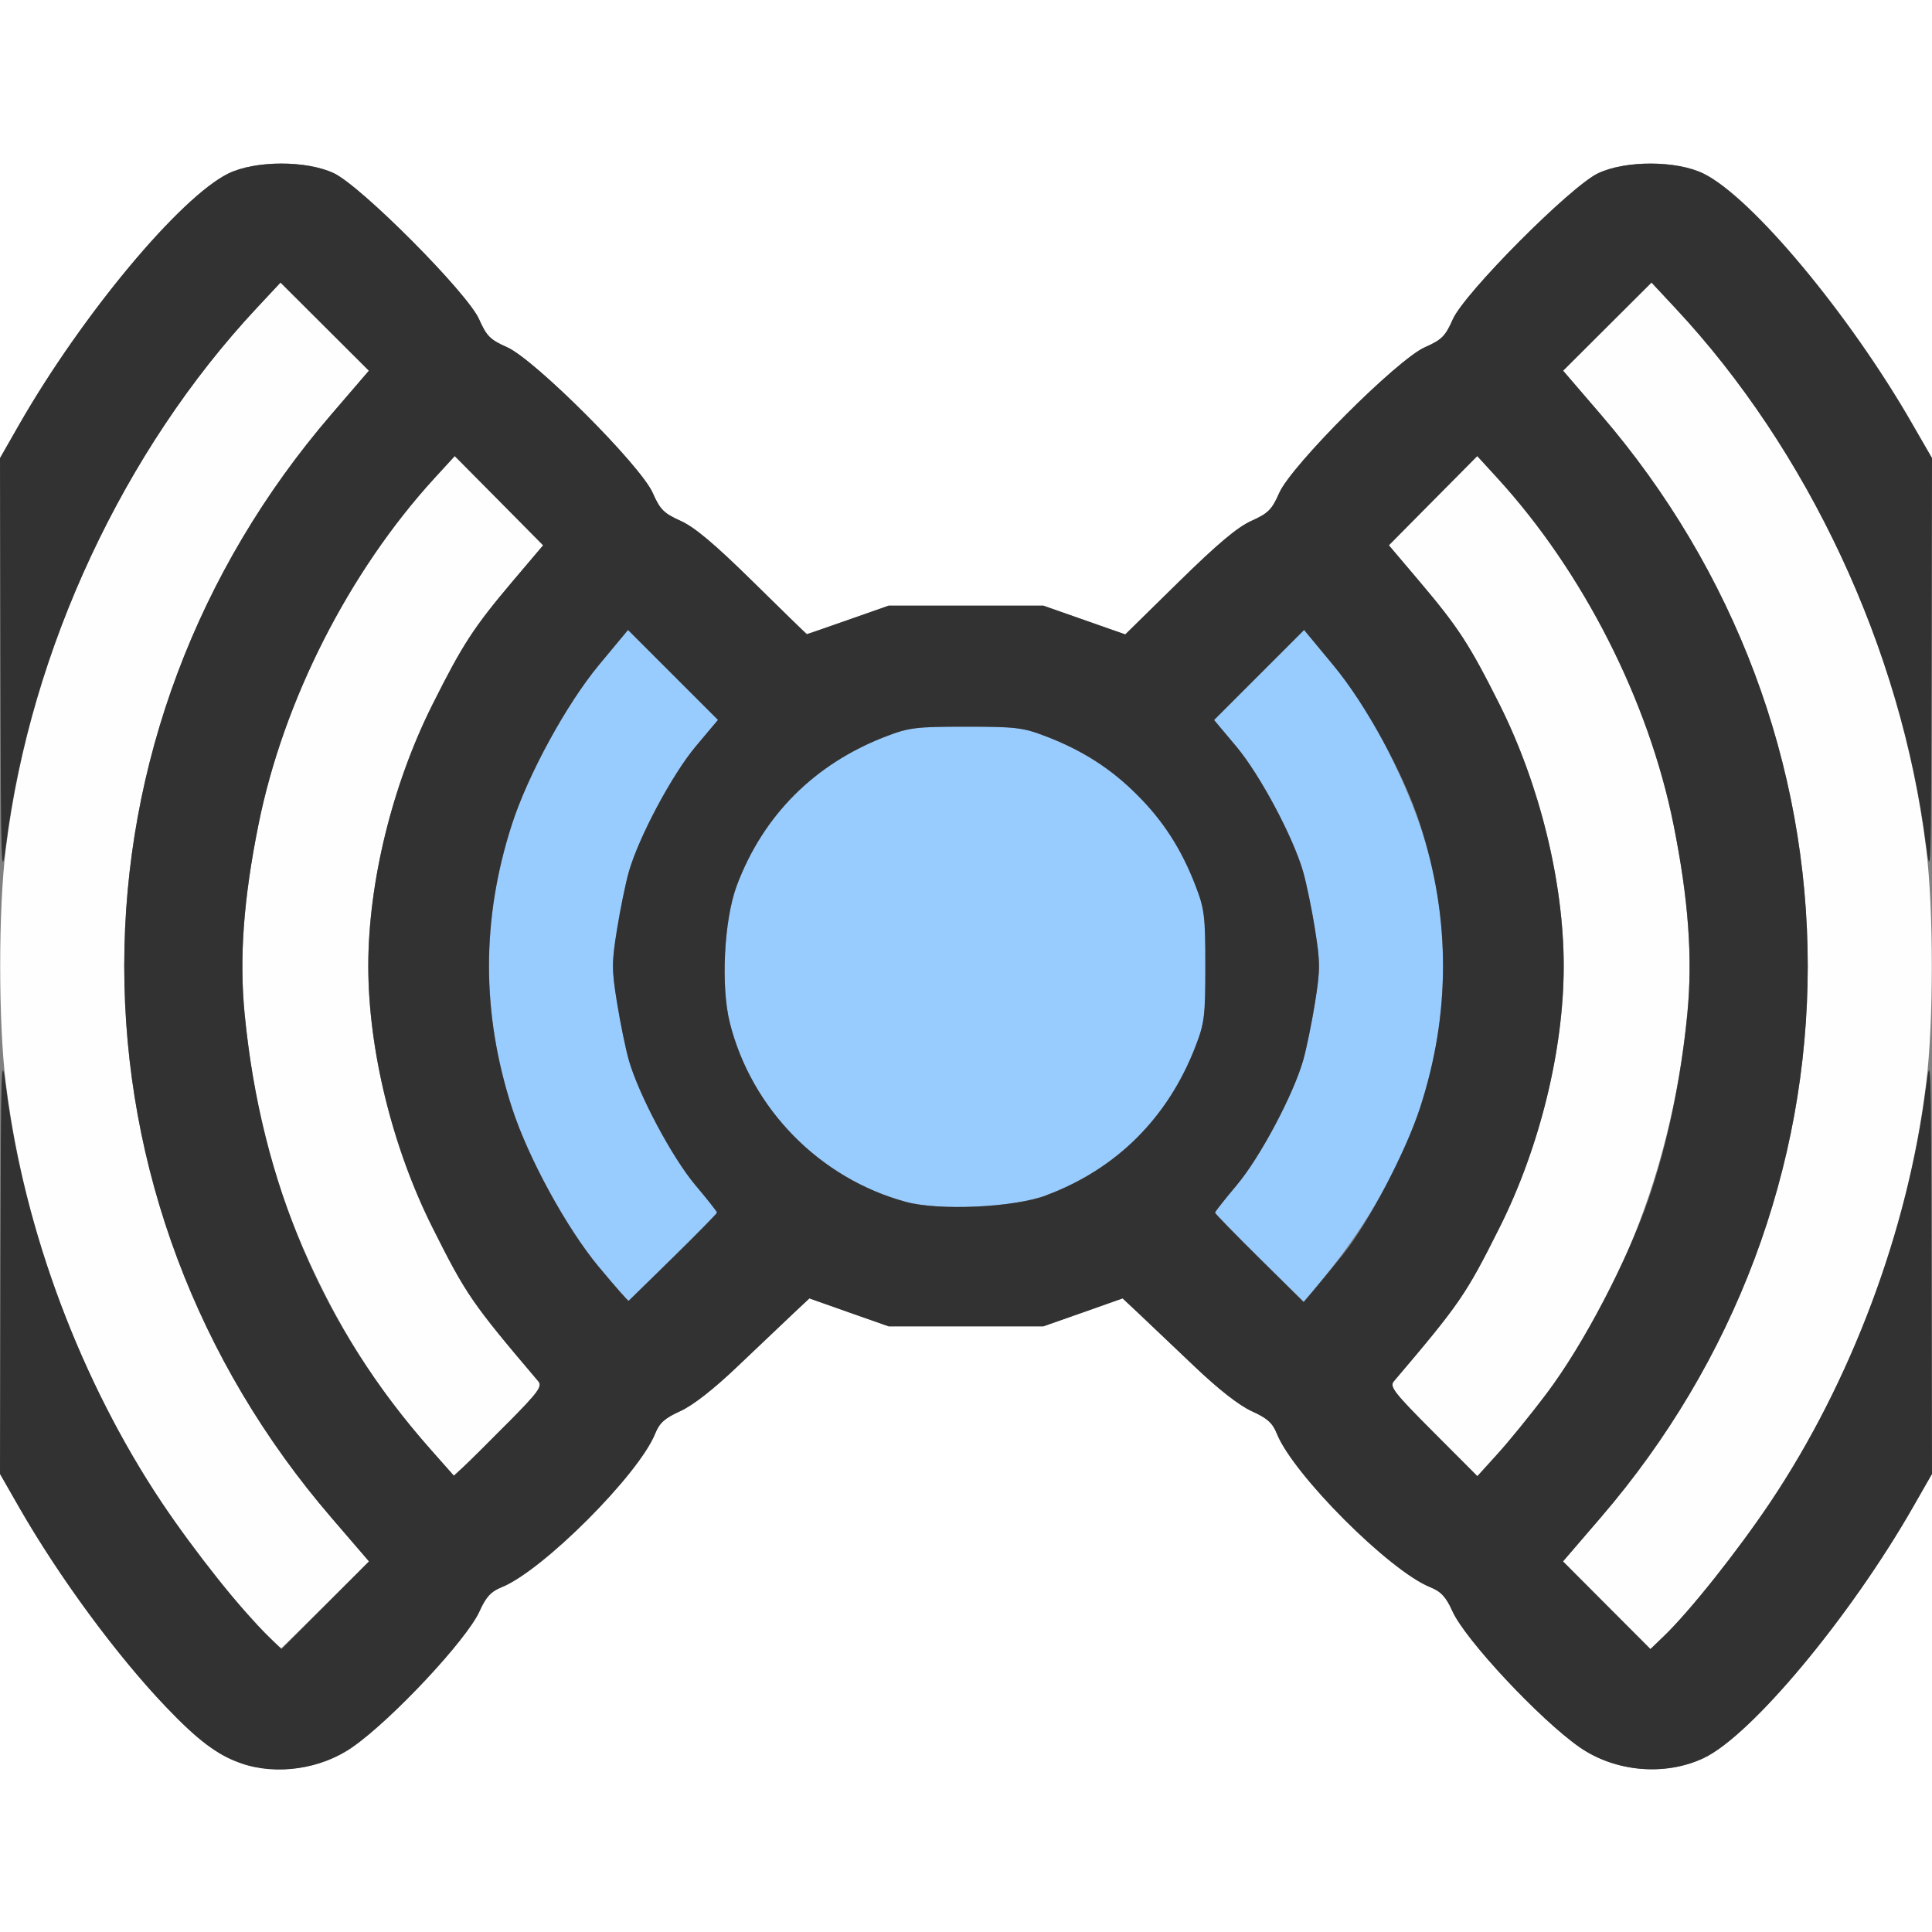 <?xml version="1.0" encoding="UTF-8" standalone="no"?>
<!-- Created with Inkscape (http://www.inkscape.org/) -->

<svg
   xmlns:dc="http://purl.org/dc/elements/1.1/"
   xmlns:cc="http://creativecommons.org/ns#"
   xmlns:rdf="http://www.w3.org/1999/02/22-rdf-syntax-ns#"
   xmlns:svg="http://www.w3.org/2000/svg"
   xmlns="http://www.w3.org/2000/svg"
   xmlns:sodipodi="http://sodipodi.sourceforge.net/DTD/sodipodi-0.dtd"
   xmlns:inkscape="http://www.inkscape.org/namespaces/inkscape"
   version="1.1"
   id="svg2"
   width="16"
   height="16"
   viewBox="0 0 16 16"
   sodipodi:docname="NODE_RANGE.svg"
   inkscape:version="0.92.4 (5da689c313, 2019-01-14)">
  <rect x="0" y="0" width="16" height="16" fill="#808080" stroke="none"/>
  <defs
     id="defs6" />
  <sodipodi:namedview
     pagecolor="#ffffff"
     bordercolor="#666666"
     borderopacity="1"
     objecttolerance="10"
     gridtolerance="10"
     guidetolerance="10"
     inkscape:pageopacity="0"
     inkscape:pageshadow="2"
     inkscape:window-width="1061"
     inkscape:window-height="867"
     id="namedview4"
     showgrid="false"
     inkscape:zoom="14.75"
     inkscape:cx="8"
     inkscape:cy="8"
     inkscape:window-x="0"
     inkscape:window-y="0"
     inkscape:window-maximized="0"
     inkscape:current-layer="svg2" />
  <g
     id="NODE_RANGE">
    <path
       style="fill:#ffffff;stroke-width:0.031"
       d="m 0,14.103 v -1.897 l 0.16,0.28 c 0.522,0.911 1.337,1.888 1.731,2.074 0.32,0.151 0.734,0.115 1.029,-0.091 0.329,-0.23 0.945,-0.889 1.051,-1.124 0.054,-0.12 0.095,-0.164 0.184,-0.2 0.339,-0.136 1.135,-0.933 1.271,-1.272 0.035,-0.089 0.08,-0.128 0.208,-0.186 C 5.738,11.639 5.909,11.506 6.109,11.315 6.281,11.152 6.485,10.958 6.562,10.885 l 0.141,-0.133 0.328,0.116 0.328,0.116 H 8 8.641 l 0.328,-0.116 0.328,-0.116 0.141,0.133 c 0.077,0.073 0.281,0.266 0.453,0.43 0.2,0.191 0.371,0.324 0.475,0.371 0.128,0.058 0.172,0.097 0.208,0.186 0.136,0.339 0.932,1.136 1.271,1.272 0.089,0.036 0.13,0.08 0.184,0.2 0.106,0.235 0.723,0.894 1.051,1.124 0.295,0.206 0.708,0.243 1.029,0.091 0.395,-0.187 1.209,-1.163 1.731,-2.074 L 16,12.206 V 14.103 16 H 8 0 Z M 6.234,4.817 C 5.917,4.504 5.753,4.366 5.637,4.314 5.498,4.252 5.467,4.221 5.406,4.082 5.304,3.854 4.428,2.977 4.199,2.876 4.06,2.814 4.029,2.783 3.968,2.645 3.872,2.427 2.995,1.545 2.766,1.435 2.539,1.327 2.114,1.328 1.891,1.437 1.491,1.634 0.68,2.607 0.16,3.514 L 0,3.794 V 1.897 0 h 8 8 V 1.897 3.794 L 15.84,3.514 C 15.32,2.607 14.509,1.634 14.109,1.437 13.886,1.328 13.461,1.327 13.234,1.435 c -0.229,0.11 -1.106,0.992 -1.202,1.209 -0.061,0.139 -0.092,0.17 -0.231,0.231 -0.229,0.101 -1.105,0.978 -1.206,1.206 -0.061,0.139 -0.093,0.17 -0.231,0.232 C 10.247,4.366 10.081,4.506 9.761,4.82 L 9.319,5.254 8.98,5.135 8.641,5.016 H 8 7.359 L 7.026,5.133 C 6.843,5.197 6.689,5.25 6.683,5.249 6.677,5.249 6.475,5.055 6.234,4.817 Z"
       id="path825"
       inkscape:connector-curvature="0" />
    <path
       style="fill:#fefefe;stroke-width:0.031"
       d="M 2.126,13.449 C 1.014,12.26 0.251,10.615 0.048,8.97 c -0.062,-0.505 -0.062,-1.435 0,-1.939 C 0.251,5.385 1.014,3.74 2.127,2.55 L 2.323,2.34 2.689,2.705 3.055,3.07 2.743,3.433 C 1.633,4.723 1.029,6.333 1.029,8 c 0,1.668 0.604,3.277 1.714,4.567 l 0.313,0.364 -0.357,0.355 c -0.196,0.195 -0.362,0.359 -0.368,0.363 -0.006,0.005 -0.099,-0.085 -0.206,-0.2 z M 13.306,13.294 12.944,12.931 13.257,12.567 C 14.367,11.277 14.971,9.668 14.971,8 c 0,-1.667 -0.604,-3.277 -1.714,-4.567 L 12.945,3.07 13.311,2.705 13.677,2.34 13.873,2.55 c 1.113,1.19 1.876,2.835 2.079,4.48 0.062,0.505 0.062,1.435 0,1.939 -0.149,1.214 -0.612,2.458 -1.289,3.47 -0.274,0.409 -0.673,0.91 -0.888,1.116 l -0.106,0.102 z M 3.571,12.009 C 3.218,11.611 2.947,11.217 2.71,10.757 2.317,9.993 2.114,9.291 2.026,8.398 1.981,7.933 2.016,7.447 2.141,6.827 2.347,5.803 2.889,4.735 3.599,3.959 L 3.766,3.777 4.132,4.146 4.498,4.516 4.247,4.812 C 3.921,5.198 3.831,5.337 3.581,5.836 3.249,6.499 3.05,7.308 3.05,8 c 0,0.692 0.198,1.501 0.53,2.164 0.28,0.559 0.327,0.627 0.877,1.275 0.036,0.042 0.002,0.089 -0.251,0.344 -0.161,0.162 -0.327,0.327 -0.37,0.367 l -0.078,0.072 z m 8.296,-0.152 c -0.321,-0.321 -0.362,-0.374 -0.325,-0.417 0.548,-0.645 0.597,-0.717 0.877,-1.276 C 12.751,9.501 12.95,8.692 12.95,8 c 0,-0.692 -0.198,-1.501 -0.53,-2.164 C 12.169,5.337 12.079,5.198 11.753,4.812 l -0.251,-0.297 0.366,-0.369 0.366,-0.369 0.166,0.182 c 0.71,0.776 1.253,1.844 1.459,2.868 0.124,0.619 0.16,1.106 0.114,1.571 C 13.836,9.811 13.3,11.052 12.401,12.042 l -0.166,0.183 z"
       id="path823"
       inkscape:connector-curvature="0" />
    <path
       style="fill:#98cbfe;stroke-width:0.031"
       d="M 4.959,10.492 C 4.69,10.167 4.373,9.585 4.239,9.172 3.987,8.388 3.987,7.612 4.239,6.828 4.373,6.414 4.69,5.833 4.96,5.507 L 5.201,5.217 5.573,5.589 5.946,5.962 5.762,6.181 C 5.566,6.415 5.292,6.928 5.208,7.219 c -0.027,0.095 -0.072,0.309 -0.098,0.477 -0.044,0.276 -0.044,0.332 0,0.608 C 5.137,8.471 5.181,8.686 5.208,8.781 5.291,9.069 5.566,9.585 5.758,9.814 5.857,9.931 5.938,10.034 5.938,10.042 c 0,0.011 -0.391,0.402 -0.731,0.731 -0.004,0.004 -0.115,-0.122 -0.247,-0.281 z m 5.47,-0.074 c -0.202,-0.2 -0.367,-0.369 -0.367,-0.377 0,-0.008 0.081,-0.11 0.18,-0.228 0.192,-0.228 0.467,-0.745 0.55,-1.033 0.027,-0.095 0.072,-0.309 0.098,-0.477 0.044,-0.276 0.044,-0.332 0,-0.608 C 10.863,7.529 10.819,7.314 10.792,7.219 10.708,6.928 10.434,6.415 10.238,6.181 L 10.054,5.962 10.427,5.589 10.799,5.217 11.04,5.507 c 0.164,0.198 0.304,0.415 0.44,0.681 0.331,0.646 0.47,1.182 0.47,1.812 0,0.96 -0.353,1.84 -1.08,2.695 l -0.073,0.086 z M 7.5,9.953 C 6.787,9.758 6.223,9.183 6.044,8.47 5.968,8.168 5.996,7.618 6.101,7.336 6.319,6.753 6.745,6.326 7.336,6.099 7.528,6.025 7.587,6.018 8,6.018 c 0.413,0 0.472,0.007 0.664,0.081 0.59,0.227 1.011,0.648 1.238,1.238 0.074,0.192 0.081,0.251 0.081,0.664 0,0.413 -0.007,0.472 -0.081,0.664 C 9.674,9.255 9.248,9.681 8.664,9.899 8.395,10 7.777,10.028 7.5,9.953 Z"
       id="path821"
       inkscape:connector-curvature="0" />
    <path
       style="fill:#323232;stroke-width:0.031"
       d="M 2,14.604 C 1.798,14.533 1.641,14.416 1.374,14.136 0.968,13.711 0.492,13.063 0.159,12.484 L 0,12.206 0.004,10.439 C 0.007,8.773 0.01,8.691 0.051,9.014 c 0.151,1.18 0.622,2.433 1.287,3.426 0.274,0.409 0.673,0.91 0.888,1.116 L 2.331,13.657 2.694,13.294 3.056,12.931 2.743,12.567 C 1.633,11.277 1.029,9.668 1.029,8 c 0,-1.667 0.604,-3.277 1.714,-4.567 L 3.055,3.07 2.689,2.705 2.323,2.34 2.127,2.55 C 1.029,3.724 0.258,5.372 0.051,6.986 0.01,7.309 0.007,7.227 0.004,5.561 L 0,3.794 0.16,3.514 C 0.68,2.607 1.491,1.634 1.891,1.437 2.114,1.328 2.539,1.327 2.766,1.435 c 0.229,0.11 1.106,0.992 1.202,1.209 0.061,0.139 0.092,0.17 0.231,0.231 0.229,0.101 1.105,0.978 1.206,1.206 0.061,0.139 0.093,0.17 0.231,0.232 0.116,0.052 0.282,0.192 0.602,0.506 L 6.681,5.254 7.02,5.135 7.359,5.016 H 8 8.641 L 8.98,5.135 9.319,5.254 9.761,4.82 c 0.32,-0.314 0.486,-0.454 0.602,-0.506 0.139,-0.062 0.17,-0.093 0.231,-0.232 0.101,-0.229 0.978,-1.105 1.206,-1.206 0.139,-0.061 0.17,-0.092 0.231,-0.231 0.096,-0.218 0.973,-1.099 1.202,-1.209 0.227,-0.109 0.651,-0.108 0.874,0.002 0.401,0.197 1.212,1.17 1.731,2.077 L 16,3.794 15.996,5.561 C 15.993,7.227 15.991,7.309 15.949,6.986 15.742,5.372 14.971,3.724 13.873,2.55 L 13.677,2.34 13.311,2.705 12.945,3.07 13.257,3.433 c 1.11,1.29 1.714,2.899 1.714,4.567 0,1.668 -0.604,3.277 -1.714,4.567 l -0.313,0.364 0.362,0.363 0.362,0.363 0.106,-0.102 c 0.215,-0.205 0.613,-0.706 0.888,-1.116 0.665,-0.993 1.136,-2.246 1.287,-3.426 0.041,-0.322 0.044,-0.241 0.047,1.425 L 16,12.206 15.84,12.486 c -0.522,0.911 -1.337,1.888 -1.731,2.074 -0.32,0.151 -0.734,0.115 -1.029,-0.091 -0.329,-0.23 -0.945,-0.889 -1.051,-1.124 -0.054,-0.12 -0.095,-0.164 -0.184,-0.2 -0.339,-0.136 -1.135,-0.933 -1.271,-1.272 -0.035,-0.089 -0.08,-0.128 -0.208,-0.186 C 10.262,11.639 10.091,11.506 9.891,11.315 9.719,11.152 9.515,10.958 9.438,10.885 L 9.297,10.753 8.969,10.869 8.641,10.984 H 8 7.359 L 7.031,10.869 6.703,10.753 6.562,10.885 c -0.077,0.073 -0.281,0.266 -0.453,0.43 -0.2,0.191 -0.371,0.324 -0.475,0.371 -0.128,0.058 -0.172,0.097 -0.208,0.186 -0.136,0.339 -0.932,1.136 -1.271,1.272 -0.089,0.036 -0.13,0.08 -0.184,0.2 -0.106,0.235 -0.723,0.894 -1.05,1.123 -0.263,0.184 -0.631,0.238 -0.922,0.137 z M 4.207,11.783 C 4.459,11.528 4.493,11.481 4.458,11.439 3.908,10.791 3.861,10.723 3.581,10.164 3.249,9.501 3.05,8.692 3.05,8 3.05,7.308 3.249,6.499 3.581,5.836 3.831,5.337 3.921,5.198 4.247,4.812 L 4.498,4.516 4.132,4.146 3.766,3.777 3.599,3.959 C 2.889,4.735 2.347,5.803 2.141,6.827 2.016,7.447 1.981,7.933 2.026,8.398 2.164,9.803 2.675,10.999 3.571,12.009 l 0.188,0.212 0.078,-0.072 c 0.043,-0.039 0.209,-0.204 0.37,-0.367 z M 12.81,11.538 C 13.108,11.144 13.479,10.436 13.655,9.923 13.809,9.475 13.921,8.941 13.974,8.398 14.019,7.933 13.984,7.447 13.859,6.827 13.653,5.803 13.111,4.735 12.401,3.959 L 12.234,3.777 11.868,4.146 11.502,4.516 11.753,4.812 c 0.326,0.385 0.416,0.524 0.666,1.023 C 12.751,6.499 12.95,7.308 12.95,8 c 0,0.692 -0.198,1.501 -0.53,2.164 -0.28,0.559 -0.329,0.631 -0.877,1.276 -0.037,0.043 0.005,0.096 0.325,0.417 l 0.367,0.368 0.166,-0.183 c 0.091,-0.101 0.276,-0.328 0.409,-0.504 z M 5.576,10.411 C 5.775,10.216 5.938,10.05 5.938,10.042 5.938,10.034 5.857,9.931 5.758,9.814 5.566,9.585 5.291,9.069 5.208,8.781 5.181,8.686 5.137,8.471 5.11,8.304 5.065,8.028 5.065,7.972 5.11,7.696 5.137,7.529 5.181,7.314 5.208,7.219 5.292,6.928 5.566,6.415 5.762,6.181 L 5.946,5.962 5.573,5.589 5.201,5.217 4.96,5.507 C 4.69,5.833 4.373,6.414 4.239,6.828 c -0.253,0.784 -0.253,1.56 0,2.344 0.133,0.413 0.45,0.995 0.72,1.32 0.132,0.159 0.243,0.285 0.247,0.281 0.004,-0.004 0.171,-0.167 0.37,-0.362 z m 5.548,-0.025 c 0.208,-0.257 0.519,-0.85 0.637,-1.214 0.253,-0.783 0.253,-1.559 2.5e-4,-2.344 -0.133,-0.414 -0.45,-0.995 -0.721,-1.321 l -0.24,-0.29 -0.373,0.373 -0.373,0.373 0.184,0.219 c 0.196,0.234 0.47,0.747 0.554,1.038 0.027,0.095 0.072,0.309 0.098,0.477 0.044,0.276 0.044,0.332 0,0.608 -0.027,0.167 -0.071,0.382 -0.098,0.477 -0.083,0.288 -0.358,0.805 -0.55,1.033 -0.099,0.118 -0.18,0.22 -0.18,0.228 0,0.008 0.165,0.177 0.367,0.377 l 0.367,0.363 0.073,-0.086 c 0.04,-0.047 0.154,-0.187 0.254,-0.309 z M 8.664,9.899 C 9.248,9.681 9.674,9.255 9.901,8.664 9.975,8.472 9.982,8.413 9.982,8 c 0,-0.413 -0.007,-0.472 -0.081,-0.664 C 9.785,7.033 9.637,6.802 9.417,6.583 9.198,6.363 8.967,6.215 8.664,6.099 8.472,6.025 8.413,6.018 8,6.018 c -0.413,0 -0.472,0.007 -0.664,0.081 C 6.745,6.326 6.319,6.753 6.101,7.336 5.996,7.618 5.968,8.168 6.044,8.47 6.223,9.183 6.787,9.758 7.5,9.953 c 0.277,0.076 0.895,0.047 1.164,-0.053 z"
       id="path819"
       inkscape:connector-curvature="0" />
  </g>
</svg>
